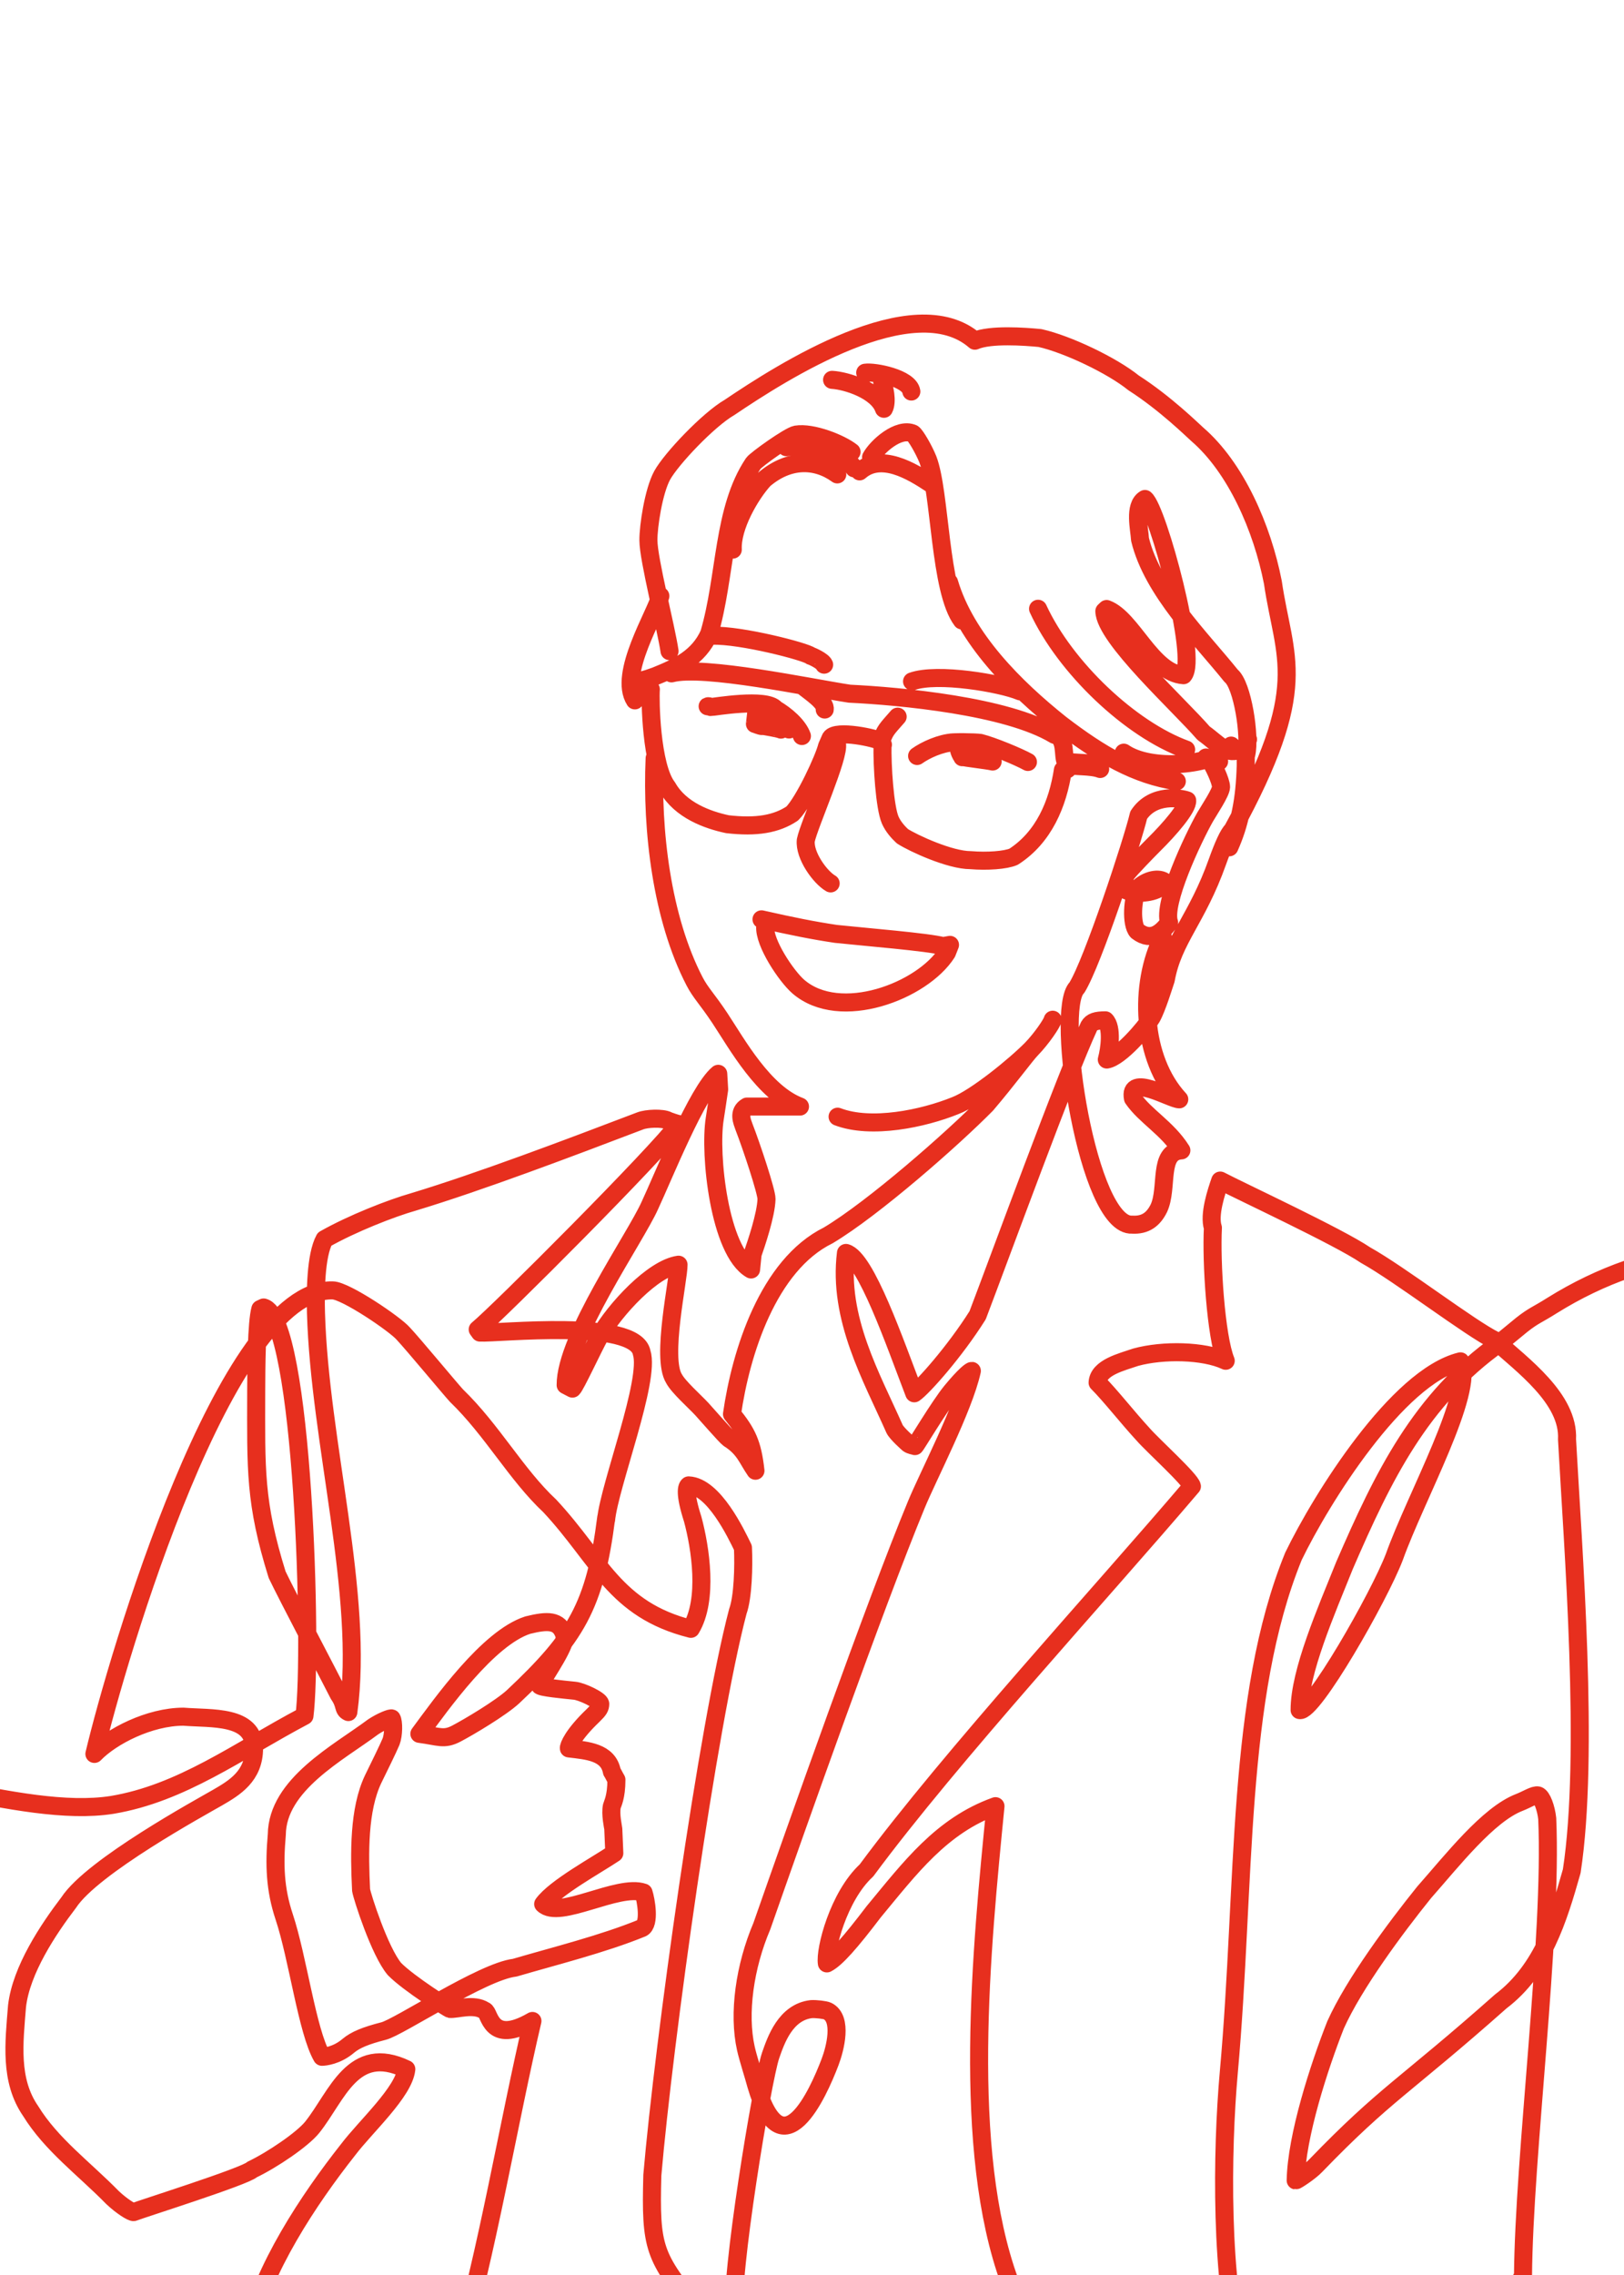 <svg width="1080" height="1512" viewBox="0 0 1080 1512" fill="none" xmlns="http://www.w3.org/2000/svg">
<rect x="0" y="0" width="1080" height="1512" fill="#333333" stroke="none"/>
<g clip-path="url(#clip0_951_190)">
<rect width="1080" height="1512" fill="white"/>
<path d="M566.31 300.328C559.09 294.628 540.23 287.068 529.41 288.838C524.81 289.638 502.64 305.509 500.96 307.989C480.35 338.809 482.911 382.869 471.621 421.179C464.481 437.039 450.751 443.379 435.781 449.409C428.761 451.949 423.87 453.409 421.43 451.949L420.771 448.469M445.26 432.748C442.94 417.038 431.21 371.678 431.21 359.098C431.13 349.928 434.61 326.478 440.37 315.918C446.29 305.158 470.89 279.019 485.25 270.719C520.01 247.279 607.61 191.108 648.34 226.438C658.54 221.998 681.67 223.688 691.58 224.658C709.9 228.728 739.79 243.058 753.81 254.428C775 268 793.22 286.019 796.2 288.639C821.93 310.809 839.429 350.959 846.479 387.009C854 438.5 872.12 455.878 819.54 551.858C817.06 553.918 813.34 562.338 809.68 572.588C796.01 611.158 780.15 624.158 775.28 651.098C774.22 654.098 769.52 669.749 765.88 676.229C761.46 683.329 744.951 702.678 736.061 704.188C737.971 697.318 739.811 682.778 735.081 678.118C729.021 678.158 725.98 679.038 724.26 682.038C708.67 715.608 665.52 833.818 650.15 874.138C634.94 898.328 613.63 922.188 608.01 926.008C595.01 892.178 575.84 836.399 562.59 832.729C557.18 876.249 579.68 915.228 594.88 949.638C596.3 952.718 603.921 959.378 604.081 959.518C605.421 960.538 607.861 960.838 608.441 961.098C608.841 961.218 624.711 934.469 632.731 924.699C641.871 913.629 645.7 911.048 646.3 911.128C640.79 935.948 617.12 981.158 609.32 1000.17C581.96 1066.32 529.15 1215.89 506.65 1280.16C495.28 1306.82 490.785 1338.17 496.05 1361.56C497.5 1368 500.98 1378.67 502.97 1385.99C520.11 1444.64 544.016 1391.5 552 1370.5C555.429 1361.48 560.5 1341.66 550.35 1336.59C548.75 1335.79 542.55 1335.11 539.61 1335.29C522.36 1337.25 516 1356 512.5 1366.02C506.978 1381.83 484.76 1516.33 488.67 1537.29M439.15 396.108C436.11 408.058 411.03 448.018 422.2 465.478M487.31 365.279C486.59 349.929 499.04 328.629 508.04 318.759C524.35 304.789 542.36 304.839 556.82 315.299M523.03 297.229C534.32 294.419 563.76 302.539 568.03 311.259M571.65 313.279C585.89 300.699 606.34 313.129 619.01 321.519M579.29 303.948C583.04 297.028 597.45 283.878 607.12 288.158C608.84 289.338 614.1 298.088 617.08 305.408C625.47 327.218 624.64 392.448 639.67 412.338M631.15 387.009C642.18 424.459 674.95 456.949 705.36 481.229C732 501.629 755.43 515.279 782.61 519.269M747.33 500.239C764.92 512.489 806.83 509.419 818.72 495.539M553.36 252.448C563.03 253.038 583.54 259.479 587.84 271.679C590.4 266.919 588.06 256.749 586.72 254.089M575.67 248.388L575.391 247.708C581.621 246.788 604.771 251.348 606.061 260.218M805.91 505.258L803.71 503.838C806.77 507.938 812.05 519.208 812.03 523.108C811.89 526.788 804.27 538.158 801.41 543.038C793.42 557.188 772.89 600.558 777.5 613.168C773.21 618.858 766.15 626.578 756.31 618.908C752.1 614.268 752.96 596.528 756.97 590.278C761.32 585.778 769.44 582.808 774.22 585.858C774.04 587.818 773.82 588.458 772.8 588.958C766.89 594.028 754.83 594.288 749.23 591.818C747.39 590.398 746.89 584.358 749.07 580.928C750.75 578.328 763.48 565.238 767.38 561.358C777.82 551.058 790 537 789.5 532C785.5 530.5 766.95 526.988 757.25 541.728C753.21 558.948 726.59 639.818 716.13 656.458C701.22 671.088 723.42 815.758 752.95 813.918C761.75 814.418 767.05 810.368 770.68 803.008C776.96 789.498 770 765.5 785.64 764.558C776.25 749.668 761.56 741.898 753.45 730.058C750.11 713.158 778.52 730.498 784.24 730.638C759.1 703.528 757.07 654.288 773.28 622.708M446.57 447.528C467.51 441.908 538.82 457.048 564.94 461.038C598.53 462.648 669.45 469.169 701.32 488.369C709.38 490.359 706.55 502.069 708.76 506.539H711L730.86 507.779L718.331 508.619M709.67 508.378C714.27 509.568 725.76 508.788 731.64 511.078M596.96 476.309C589.28 485.059 588.71 485.229 585.94 492.839C583.47 490.679 555.991 484.77 552.401 490.5L550 495.958C548.07 503.979 534.821 532.698 526.831 540.698C516.291 547.708 503.081 550 483.75 547.779C470.601 545 452.5 538.5 443.9 523.288C432.89 509.228 432.27 464.558 432.82 458.158C431.28 457.868 429.64 457.578 428.12 457.318M587.17 494.959L586.91 494.599C586.55 508.999 588.415 536.703 592 545C593.91 549.421 597.38 553.218 600.1 555.758C607.5 560.5 631.77 571.669 645.4 571.669C656.5 572.588 668.62 571.739 674.05 569.409C694.2 556.469 703.46 534.169 706.86 511.739C707.09 511.769 708.83 511.619 709.84 511.219M533.291 455.558C539.601 460.528 549.37 466.979 548.46 471.569M606.54 452.879C623.29 446.819 666.01 454.198 678.39 459.478M473.76 422.519C492.6 421.869 536.16 433.139 539.23 435.949C539.46 435.829 547.1 439.219 548.07 441.749M609.9 502.438C615.49 498.448 625.5 493.848 634.01 493.378M631.15 493.678C633.43 493.038 648.58 493.229 651.95 493.749C659.96 495.729 677.52 503.019 683.6 506.419M637.96 495.958C636.61 498.218 639.88 503.049 639.96 503.259L640 502.759L639.92 502.958C641.58 503.638 655.93 505.159 660.13 506.119L659.39 505.519M646.38 501.059L645.8 500.099L656.5 501.599L651.28 500.219L653.94 500.279M533.291 489.169C530.721 482.059 522.56 475.259 515.78 471.259C509.81 463.679 474.03 469.999 472.72 469.909C472.399 469.399 470.831 469.269 470.601 469.419M521.791 478.789L519.351 484.909C518.851 484.379 508.51 482.528 505.78 482.188L506.24 482.049M513.8 482.768C514.22 482.608 514.24 482.678 514.72 482.808L507.621 481.708C510.351 481.748 514.61 481.318 517.84 480.548C517.22 479.878 509.48 477.158 508.78 474.668L510.541 473.168C510.931 473.988 509.441 479.458 508.601 480.228C508.741 478.968 508.81 477.798 508.38 475.928L506.78 480.968L507.101 476.388L508.141 478.688C508.591 477.368 508.5 477.368 508.36 475.828M506.82 482.548C505.71 482.628 502.101 481.008 502.061 481.148L503.081 472.168L502.78 477.508M524.75 484.828L525.17 484.168M435.35 503.979C433.24 551.989 440.13 610.249 461.9 652.209C465.943 660 470.101 663.668 478.751 676.678C490.011 693.668 508 726.5 532 735.439H496.76C490.5 739 493.64 745.659 494.78 748.949C499.9 762.139 509.81 792.048 509.75 796.888C509.45 807.528 502.76 827.008 500.5 833.508L499.48 843.709C478.43 831.479 471.55 767.298 475.31 743.608C475.43 742.768 478.03 726.078 478.25 724.078L477.65 713.678C463.86 725.058 440.91 782.529 432.15 801.199C422.6 822.649 376.01 889.148 376.17 920.528L380.69 922.888C382.45 921.748 394.56 895.538 398.94 887.788C409.07 870.198 434.15 842.948 451.24 840.548C451.32 850.348 439.56 902.419 448.22 916.239C451.12 921.799 461.91 931.288 466.75 936.508C469.29 939.228 482.581 954.558 484.681 956.078C495.141 962.688 496.731 969.289 502.391 977.469C500.391 959.319 496.76 952.148 486.8 939.828C492.61 899.198 510.76 840.788 550.79 821.058C580.97 803.038 633.67 756.688 655.98 734.058C670.65 716.848 681.99 701.228 685.95 697.198M557.021 742.178C579.281 750.708 613.871 743.508 635.351 734.798C648.791 729.698 675.421 707.914 685.95 697.198M685.95 697.198C692.73 690.228 699.66 679.939 700.06 677.729M506.42 611.008C526.56 615.578 541.1 618.488 555.96 620.688C575 622.708 617.5 626.138 627.09 628.808L631.77 627.979L629.71 633.198C613.33 658.808 558.571 679.708 530.851 655.668C523 648.86 508.04 626.668 508.88 615.648M825.42 497.419C816.55 503.069 810.24 494.279 800.45 487.329C783.92 468.269 734.78 423.799 734.42 406.189L735.92 404.769C752.88 411.059 765.91 447.299 787.02 448.749C796.84 437.589 769.81 338.449 761.43 331.639C753.85 336.189 757.84 352.049 758.13 358.449C766.37 392.579 798.93 424.449 818.7 449.129C826.26 455.179 831.63 489.319 828.8 501.429M829.96 491.389C828.36 494.829 828.42 503.119 828.44 508.839C827.81 531.779 824.51 547.599 817.54 563.119M690.34 404.599C708.35 443.649 751.83 484.839 788.8 498.179M802.03 503.458C803.46 504.168 808.04 507.288 810.73 506.078M671.5 1516.5C639.26 1428.59 652.661 1295.09 662.021 1200.42C626.021 1213.39 605.191 1241.48 581.001 1270.63C565.601 1290.88 556.051 1301.77 549.891 1304.91C548.451 1296.06 557.5 1260.37 576.22 1243.12C632.35 1167.23 732.45 1058.63 792.65 987.838C791.95 983.498 766.4 960.439 760.36 953.479C749.64 941.849 738.451 927.438 729.931 918.918C730.371 908.878 745.86 905.258 755.24 902.028C773.41 897.048 800.54 897.538 815.13 904.388C808.59 888.258 805.41 838.769 806.61 815.979C803.75 807.379 808.95 791.938 811.49 784.628C824.86 791.658 890.42 822.118 907.99 834.088C931.18 846.988 978.01 883.062 994.5 891C1012.01 907.062 1043.53 929.518 1042.11 956.678C1046.03 1028.22 1057.1 1166.67 1045.25 1243.59C1036.35 1274.98 1026.12 1308.96 998.05 1330.17C934.02 1386.94 921.32 1391.37 875.07 1439.26C871.21 1443.38 862.14 1449.26 861.66 1449.14C862.24 1419.7 877.11 1373.91 888.19 1345.75C900.59 1318.18 928.19 1281.13 947.08 1257.69C965.77 1236.55 989.61 1205.92 1010.39 1197.92C1015.5 1195.95 1020.31 1192.68 1022.84 1193.28C1025.44 1194.06 1028.2 1201.7 1028.94 1208.65C1032.42 1288.05 1013.49 1431.85 1012.83 1512.72C1010.28 1516.52 1009.11 1520.83 1006.73 1524.91M826.32 1568.65C811.35 1517.46 812.474 1429.5 817.2 1377.09C828.48 1251.98 821.79 1128.41 860.18 1034.34C878.7 996.048 929.19 915.128 971.23 904.768C980.71 925.158 941.54 994.798 927.24 1034.86C917.07 1061.4 872.94 1138.71 864.28 1136.55C864.2 1111.12 882.01 1070.66 894.11 1040.49C919.91 980.849 944.83 929.928 997 892.818L1012 880.5C1020.07 874.142 1022.27 873.938 1032.03 867.748C1098.84 826.128 1165.81 824.148 1240.9 835.068C1296.67 839.738 1354.85 826.218 1412.58 799.858C1445.6 785.818 1474.89 769.898 1494.1 752.258L1493.52 752.138M464.52 1530.15C464.27 1533.34 465.24 1534.97 463.94 1535.63C434.78 1499.44 432.54 1494.43 433.81 1445.73C441.42 1357.25 470.67 1147.02 490.67 1070.99C494.18 1061.34 494.64 1040.86 494.08 1028.62C489.65 1019.55 474.73 987.899 457.98 987.219C456.72 988.179 455.1 992.418 460.66 1009.65C465.81 1028.73 471.13 1063.19 459.44 1082.54C408.57 1069.72 398.93 1036.53 365.6 1000.84C343.35 980.068 327.35 950.508 303.57 927.548C299.32 922.948 274.37 892.868 268.23 886.388C262.9 880.128 229.74 857.658 221.17 857.608C150.36 855.998 78.15 1100.96 62.78 1165.68C74.11 1153.97 99.28 1141 121.95 1140.93C140.37 1142.44 168.83 1139.63 168.95 1161.92C168.95 1180.43 156 1188.17 144.62 1194.75C133.84 1200.98 61.35 1240.48 45.72 1264.42C31.97 1282.43 14.12 1309.27 11.33 1333.27C9.36 1357.68 6.28 1382.62 20.37 1403.02C34.1 1425.35 55.98 1441.28 74.89 1460.59C80.78 1466.17 87.64 1470.47 88.94 1470.19C92.46 1468.6 163.25 1446.37 167.67 1441.9C181.02 1435.52 201.13 1421.93 207.65 1413.81C224.22 1393.07 234.55 1358.14 270.2 1375.21C268.61 1390.35 243.11 1413.37 231.57 1428.61C205.13 1462.09 174.7 1508.09 165.24 1550.14C174.71 1558.69 241.44 1562.63 264.16 1560.25C275.46 1559.23 304.06 1548.23 304.06 1564.09C323.48 1499.6 338.5 1409.26 354.08 1343.17C325.5 1359.71 325.89 1337.28 322.27 1336.28C315 1331.5 303.82 1335.6 299.18 1335.16C298.66 1335.06 272 1318.5 262.32 1308.63C252.5 1297 240.75 1260.35 240.13 1256.13C238.94 1231.43 238.55 1202.66 248.13 1182.5C251.64 1175.36 258.28 1161.83 260.06 1157.51C261.78 1153.14 261.88 1144.36 260.5 1142.14C260.2 1141.56 253.95 1143.86 248.15 1147.7C225.12 1164.92 184.39 1186.02 184.08 1219.39C182.34 1239.25 182.849 1255.55 189 1274C198 1301 204.36 1350.12 214.13 1366.97C215.69 1366.97 223.86 1366.29 231.6 1359.71C236.32 1355.75 243 1352.97 255.07 1349.87C265.05 1347.48 320.87 1310.24 342.29 1307.77C368.56 1300.07 400.99 1292.01 426.92 1281.41C432.44 1278.66 429.58 1262.56 427.98 1257.82C411.17 1251.94 371.68 1275.95 361.23 1265.46C369.19 1254.54 396.951 1239.47 408.531 1231.65L407.85 1215.46C407.81 1214.68 405.71 1205.53 406.93 1200.35C407.27 1198.89 409.93 1194.5 409.93 1182.82C408.531 1180.5 407.77 1178.66 406.93 1177.5C404.5 1164.35 390.53 1163.5 378.32 1162.03C377.96 1160.71 381.04 1152.89 394.33 1140.2C398.31 1136.34 399.17 1134.96 399.17 1132.38C398.95 1129.86 386.94 1124.14 382.1 1123.68C374.66 1122.92 359.47 1121.5 358.87 1120.1C363.26 1111.86 377.81 1091.46 375.24 1086.46C371.89 1076.49 363.96 1076.9 350.97 1080.08C324.54 1088.63 293.7 1132.34 278.9 1152.33C292.02 1154.06 295.199 1156.54 303.6 1152.12C312 1147.7 332.87 1135.29 341.12 1127.75C382.99 1088.38 395.72 1067.42 403.17 1008.54M403.05 1010.14C405.35 986.928 432.65 917.109 426.72 898.969C422.45 876.229 331.07 886.329 319.19 885.659L317.69 883.579C331 872.739 437.561 766.128 451.291 747.038C450.051 746.958 444.69 745.038 444.19 744.758C440.49 742.818 429.981 743.299 425.781 744.959C378.061 763.139 319.081 785.469 274.791 798.859C260.271 802.989 234.23 813.148 215.82 823.588C209.8 834.558 209.8 859.509 210.13 872.469C212.57 958.579 242.27 1059.88 231.66 1137.85C227.83 1136.07 230.08 1133.11 225.26 1126.2C219.61 1114.97 191.01 1060.66 184.3 1046.57C169.33 998.468 170.3 976.819 170.38 924.479C170.46 908.719 170.58 879.318 173.14 869.998L175.32 868.979C201.87 875.909 207.95 1098.17 202.47 1140.4C157.63 1164.14 120.83 1191.83 74.57 1199.56C13.75 1209.15 -81.86 1168.55 -153.57 1173.69M556.281 493.958L556.581 494.318C558.581 502.388 537.951 548.238 535.871 558.528C534.841 568.568 545.401 583.079 552.401 587.119" stroke="#E72F1E" stroke-width="12" stroke-linecap="round" stroke-linejoin="round"/>
</g>
<defs>
<clipPath id="clip0_951_190">
<rect width="1080" height="1512" fill="white"/>
</clipPath>
</defs>
</svg>
